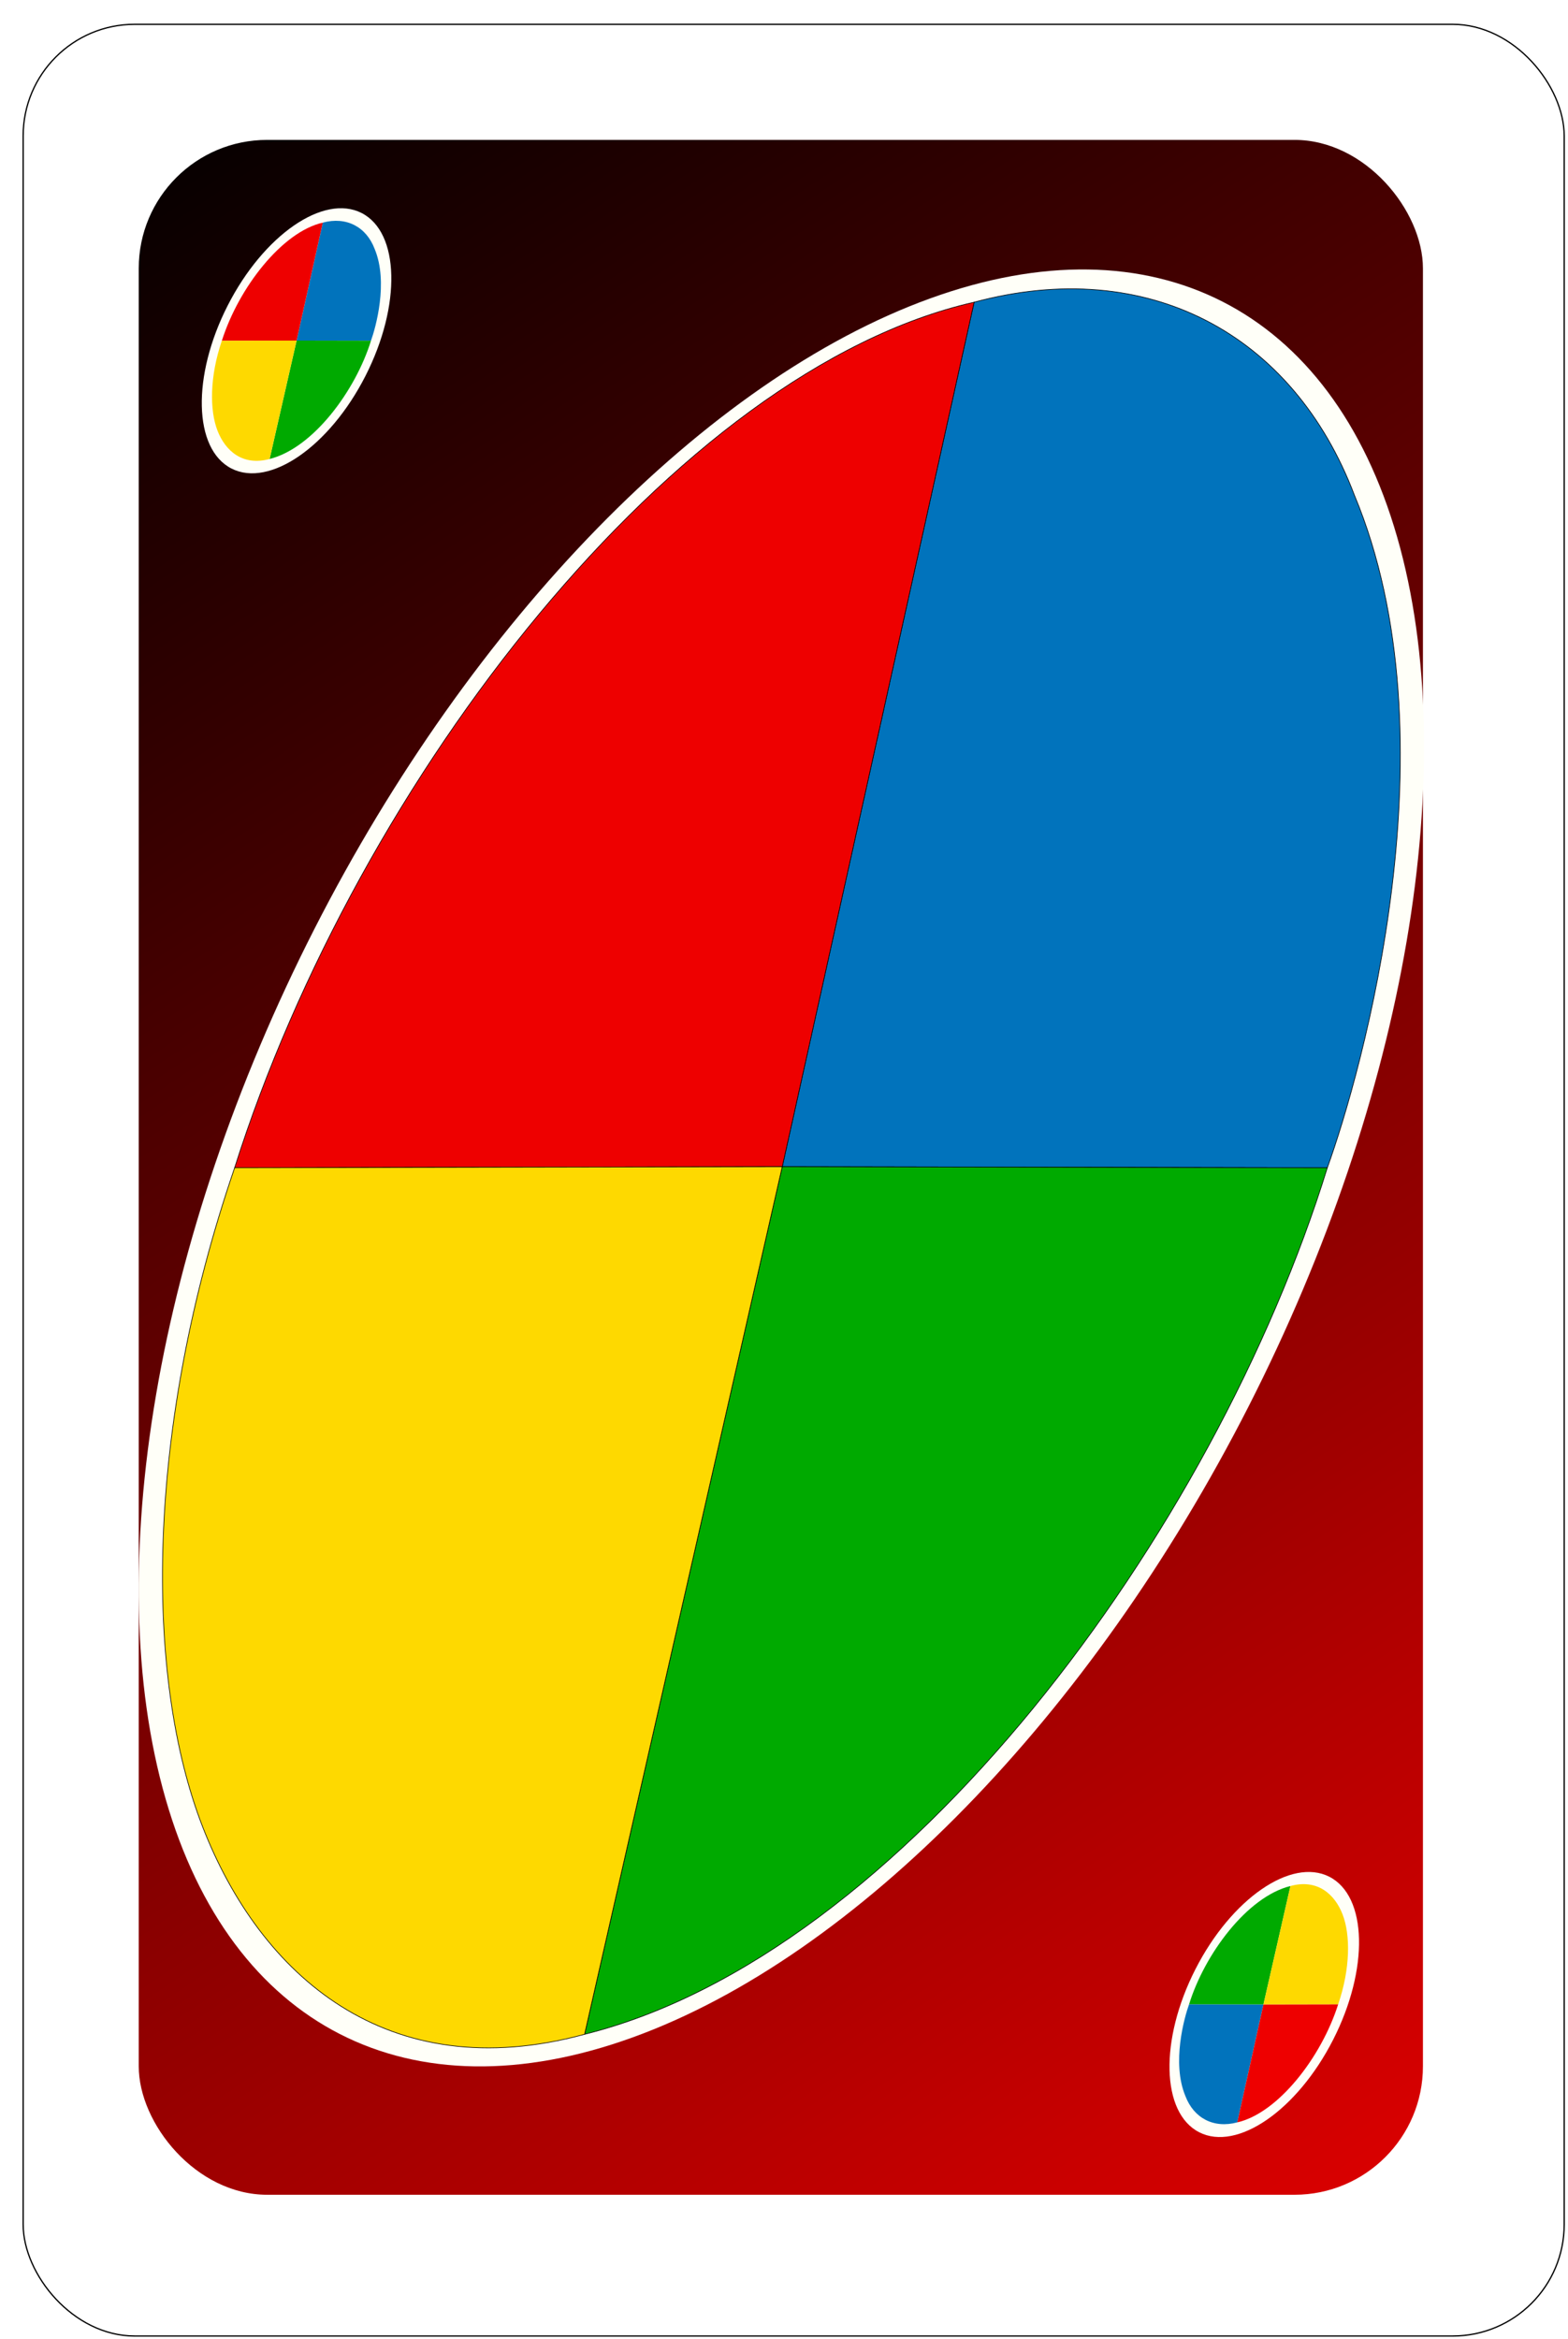 <?xml version="1.0" encoding="UTF-8" standalone="no"?>
<!-- Created with Inkscape (http://www.inkscape.org/) -->

<svg
   xmlns:dc="http://purl.org/dc/elements/1.1/"
   xmlns:cc="http://creativecommons.org/ns#"
   xmlns:rdf="http://www.w3.org/1999/02/22-rdf-syntax-ns#"
   xmlns:svg="http://www.w3.org/2000/svg"
   xmlns="http://www.w3.org/2000/svg"
   xmlns:xlink="http://www.w3.org/1999/xlink"
   xmlns:sodipodi="http://sodipodi.sourceforge.net/DTD/sodipodi-0.dtd"
   xmlns:inkscape="http://www.inkscape.org/namespaces/inkscape"
   version="1.1"
   id="svg7964"
   width="244.2"
   height="364.2"
   sodipodi:docname="wild_red.svg"
   inkscape:version="0.91 r13725">
  <defs
     id="defs7968">
    <linearGradient
       inkscape:collect="always"
       id="linearGradient4225">
      <stop
         style="stop-color:#000000;stop-opacity:1;"
         offset="0"
         id="stop4227" />
      <stop
         style="stop-color:#ee0000;stop-opacity:1"
         offset="1"
         id="stop4229" />
    </linearGradient>
    <filter
       style="color-interpolation-filters:sRGB"
       inkscape:label="Drop Shadow"
       id="filter952">
      <feFlood
         flood-opacity="1"
         flood-color="rgb(0,0,0)"
         result="flood"
         id="feFlood942" />
      <feComposite
         in="flood"
         in2="SourceGraphic"
         operator="in"
         result="composite1"
         id="feComposite944" />
      <feGaussianBlur
         in="composite1"
         stdDeviation="0"
         result="blur"
         id="feGaussianBlur946" />
      <feOffset
         dx="2"
         dy="2"
         result="offset"
         id="feOffset948" />
      <feComposite
         in="SourceGraphic"
         in2="offset"
         operator="over"
         result="composite2"
         id="feComposite950" />
    </filter>
    <filter
       style="color-interpolation-filters:sRGB"
       inkscape:label="Drop Shadow"
       id="filter1480">
      <feFlood
         flood-opacity="1"
         flood-color="rgb(0,0,0)"
         result="flood"
         id="feFlood1470" />
      <feComposite
         in="flood"
         in2="SourceGraphic"
         operator="in"
         result="composite1"
         id="feComposite1472" />
      <feGaussianBlur
         in="composite1"
         stdDeviation="0"
         result="blur"
         id="feGaussianBlur1474" />
      <feOffset
         dx="1.3"
         dy="1.3"
         result="offset"
         id="feOffset1476" />
      <feComposite
         in="SourceGraphic"
         in2="offset"
         operator="over"
         result="composite2"
         id="feComposite1478" />
    </filter>
    <filter
       style="color-interpolation-filters:sRGB"
       inkscape:label="Drop Shadow"
       id="filter1492">
      <feFlood
         flood-opacity="1"
         flood-color="rgb(0,0,0)"
         result="flood"
         id="feFlood1482" />
      <feComposite
         in="flood"
         in2="SourceGraphic"
         operator="in"
         result="composite1"
         id="feComposite1484" />
      <feGaussianBlur
         in="composite1"
         stdDeviation="0"
         result="blur"
         id="feGaussianBlur1486" />
      <feOffset
         dx="1.3"
         dy="1.3"
         result="offset"
         id="feOffset1488" />
      <feComposite
         in="SourceGraphic"
         in2="offset"
         operator="over"
         result="composite2"
         id="feComposite1490" />
    </filter>
    <filter
       style="color-interpolation-filters:sRGB"
       inkscape:label="Drop Shadow"
       id="filter1044">
      <feFlood
         flood-opacity="0.353"
         flood-color="rgb(0,0,0)"
         result="flood"
         id="feFlood1034" />
      <feComposite
         in="flood"
         in2="SourceGraphic"
         operator="in"
         result="composite1"
         id="feComposite1036" />
      <feGaussianBlur
         in="composite1"
         stdDeviation="0"
         result="blur"
         id="feGaussianBlur1038" />
      <feOffset
         dx="2"
         dy="2"
         result="offset"
         id="feOffset1040" />
      <feComposite
         in="SourceGraphic"
         in2="offset"
         operator="over"
         result="composite2"
         id="feComposite1042" />
    </filter>
    <linearGradient
       inkscape:collect="always"
       xlink:href="#linearGradient4225"
       id="linearGradient4231"
       x1="14.607"
       y1="18.786"
       x2="244.607"
       y2="362.786"
       gradientUnits="userSpaceOnUse" />
  </defs>
  <sodipodi:namedview
     pagecolor="#ffffff"
     bordercolor="#666666"
     borderopacity="1"
     objecttolerance="10"
     gridtolerance="10"
     guidetolerance="10"
     inkscape:pageopacity="0"
     inkscape:pageshadow="2"
     inkscape:window-width="1366"
     inkscape:window-height="709"
     id="namedview7966"
     showgrid="false"
     showguides="true"
     inkscape:guide-bbox="true"
     inkscape:zoom="1"
     inkscape:cx="-231.39736"
     inkscape:cy="150.40984"
     inkscape:window-x="0"
     inkscape:window-y="0"
     inkscape:window-maximized="1"
     inkscape:current-layer="svg7964"
     inkscape:measure-start="315,131.5"
     inkscape:measure-end="89.8722,44.3867"
     inkscape:lockguides="false">
    <sodipodi:guide
       position="132.308,241.318"
       orientation="0,1"
       id="guide838"
       inkscape:locked="false" />
    <sodipodi:guide
       position="127.296,121.402"
       orientation="0,1"
       id="guide840"
       inkscape:locked="false" />
    <sodipodi:guide
       position="191.221,182.355"
       orientation="0,1"
       id="guide842"
       inkscape:locked="false" />
    <sodipodi:guide
       position="121.906,198.274"
       orientation="1,0"
       id="guide844"
       inkscape:locked="false" />
    <sodipodi:guide
       position="39.664,331.788"
       orientation="0,1"
       id="guide846"
       inkscape:locked="false" />
    <sodipodi:guide
       position="31.345,320.369"
       orientation="1,0"
       id="guide848"
       inkscape:locked="false" />
    <sodipodi:guide
       position="211.594,43.828"
       orientation="1,0"
       id="guide850"
       inkscape:locked="false" />
    <sodipodi:guide
       position="198.496,31.43"
       orientation="0,1"
       id="guide852"
       inkscape:locked="false" />
    <sodipodi:guide
       position="51.25,290.5"
       orientation="0,1"
       id="guide886"
       inkscape:locked="false" />
  </sodipodi:namedview>
  <inkscape:clipboard
     style="font-variant-east_asian:normal;opacity:1;vector-effect:none;fill:#ffffff;fill-opacity:1;stroke:#000000;stroke-width:1.2;stroke-linecap:butt;stroke-linejoin:miter;stroke-miterlimit:4;stroke-dasharray:none;stroke-dashoffset:0;stroke-opacity:1"
     min="962.4,2522.4"
     max="1203.6,2883.6" />
  <rect
     style="fill:#ffffff;fill-opacity:1;fill-rule:evenodd;stroke:#000000;stroke-width:0.2;stroke-miterlimit:4;stroke-dasharray:none;stroke-opacity:1;filter:url(#filter1044)"
     id="rect2987-8-5-0"
     y="1.786"
     x="1.607"
     ry="17.373"
     rx="17.373"
     height="360"
     width="240" />
  <rect
     style="fill:url(#linearGradient4231);fill-opacity:1;fill-rule:evenodd;stroke:none;stroke-width:4"
     id="rect3757-26-33-8"
     y="21.786"
     x="21.607"
     ry="20"
     rx="20"
     height="320"
     width="200" />
  <ellipse
     style="opacity:1;fill:#fffff8;fill-opacity:1;stroke:none;stroke-width:0.4;stroke-miterlimit:4;stroke-dasharray:none;stroke-opacity:1;paint-order:normal"
     id="path918"
     cx="190.913"
     cy="106.638"
     transform="matrix(0.891,0.455,-0.454,0.891,0,0)"
     ry="151.394"
     rx="81.657" />
  <path
     style="fill:#0173bc;fill-opacity:1;fill-rule:evenodd;stroke:#000000;stroke-width:0.1;stroke-miterlimit:4;stroke-dasharray:none;stroke-opacity:1"
     d="m 151.71,47.061 -29.881,134.624 84.891,0.162 c 5.342,-14.826 20.092,-66.693 4.217,-104.729 -9.511,-25.131 -32.194,-37.332 -59.228,-30.057 z"
     id="path871"
     inkscape:connector-curvature="0"
     sodipodi:nodetypes="ccccc" />
  <path
     style="fill:#ee0000;fill-opacity:1;fill-rule:evenodd;stroke:#000000;stroke-width:0.1;stroke-miterlimit:4;stroke-dasharray:none;stroke-opacity:1"
     d="M 151.71,47.061 C 105.352,57.6 55.807,121.099 36.544,181.847 l 85.285,-0.162 z"
     id="path869"
     inkscape:connector-curvature="0"
     sodipodi:nodetypes="cccc" />
  <path
     style="fill:#00aa00;fill-opacity:1;fill-rule:evenodd;stroke:#000000;stroke-width:0.1;stroke-miterlimit:4;stroke-dasharray:none;stroke-opacity:1"
     d="M 121.829,181.685 91.045,316.798 C 140.671,304.454 189.128,238.762 206.72,181.847 Z"
     id="path867"
     inkscape:connector-curvature="0"
     sodipodi:nodetypes="cccc" />
  <path
     style="fill:#fed900;fill-opacity:1;fill-rule:evenodd;stroke:#000000;stroke-width:0.1;stroke-miterlimit:4;stroke-dasharray:none;stroke-opacity:1"
     d="m 36.544,181.847 c -13.94,40.715 -14.08,79.204 -4.995,102.614 8.985,23.152 28.751,40.701 59.496,32.337 L 121.829,181.685 Z"
     id="path3773-0-4-8-8-5-8-3-9-4-9"
     inkscape:connector-curvature="0"
     sodipodi:nodetypes="csccc" />
  <ellipse
     style="opacity:1;fill:#fffff8;fill-opacity:1;stroke:none;stroke-width:0.059;stroke-miterlimit:4;stroke-dasharray:none;stroke-opacity:1;paint-order:normal"
     id="path918-3"
     cx="65.215"
     cy="26.258"
     transform="matrix(0.891,0.455,-0.454,0.891,0,0)"
     ry="22.327"
     rx="12.042" />
  <path
     style="fill:#0173bc;fill-opacity:1;fill-rule:evenodd;stroke:none;stroke-width:0.16"
     d="m 50.268,34.668 -4.077,18.37 11.584,0.022 c 0.729,-2.023 2.742,-9.101 0.575,-14.291 -1.298,-3.429 -4.393,-5.094 -8.082,-4.101 z"
     id="path871-6"
     inkscape:connector-curvature="0"
     sodipodi:nodetypes="ccccc" />
  <path
     style="fill:#ee0000;fill-opacity:1;fill-rule:evenodd;stroke:none;stroke-width:0.16"
     d="M 50.268,34.668 C 43.943,36.106 37.182,44.771 34.553,53.06 l 11.638,-0.022 z"
     id="path869-7"
     inkscape:connector-curvature="0"
     sodipodi:nodetypes="cccc" />
  <path
     style="fill:#00aa00;fill-opacity:1;fill-rule:evenodd;stroke:none;stroke-width:0.16"
     d="M 46.191,53.038 41.99,71.475 C 48.762,69.79 55.374,60.826 57.775,53.06 Z"
     id="path867-5"
     inkscape:connector-curvature="0"
     sodipodi:nodetypes="cccc" />
  <path
     style="fill:#fed900;fill-opacity:1;fill-rule:evenodd;stroke:none;stroke-width:0.16"
     d="m 34.553,53.06 c -1.902,5.556 -1.921,10.808 -0.682,14.002 1.226,3.159 3.923,5.554 8.118,4.412 l 4.201,-18.437 z"
     id="path3773-0-4-8-8-5-8-3-9-4-9-3"
     inkscape:connector-curvature="0"
     sodipodi:nodetypes="csccc" />
  <ellipse
     style="opacity:1;fill:#fffff8;fill-opacity:1;stroke:none;stroke-width:0.059;stroke-miterlimit:4;stroke-dasharray:none;stroke-opacity:1;paint-order:normal"
     id="path918-3-6"
     cx="-317.011"
     cy="-188.46"
     transform="matrix(-0.891,-0.455,0.454,-0.891,0,0)"
     ry="22.327"
     rx="12.042" />
  <path
     style="fill:#0173bc;fill-opacity:1;fill-rule:evenodd;stroke:none;stroke-width:0.16"
     d="m 192.694,330.513 4.077,-18.37 -11.584,-0.022 c -0.729,2.023 -2.742,9.101 -0.575,14.291 1.298,3.429 4.393,5.094 8.082,4.101 z"
     id="path871-6-2"
     inkscape:connector-curvature="0"
     sodipodi:nodetypes="ccccc" />
  <path
     style="fill:#ee0000;fill-opacity:1;fill-rule:evenodd;stroke:none;stroke-width:0.16"
     d="m 192.694,330.513 c 6.326,-1.438 13.086,-10.103 15.715,-18.392 l -11.638,0.022 z"
     id="path869-7-6"
     inkscape:connector-curvature="0"
     sodipodi:nodetypes="cccc" />
  <path
     style="fill:#00aa00;fill-opacity:1;fill-rule:evenodd;stroke:none;stroke-width:0.16"
     d="m 196.771,312.143 4.201,-18.437 c -6.772,1.684 -13.384,10.648 -15.784,18.415 z"
     id="path867-5-1"
     inkscape:connector-curvature="0"
     sodipodi:nodetypes="cccc" />
  <path
     style="fill:#fed900;fill-opacity:1;fill-rule:evenodd;stroke:none;stroke-width:0.16"
     d="m 208.409,312.121 c 1.902,-5.556 1.921,-10.808 0.682,-14.002 -1.226,-3.159 -3.923,-5.554 -8.118,-4.412 l -4.201,18.437 z"
     id="path3773-0-4-8-8-5-8-3-9-4-9-3-8"
     inkscape:connector-curvature="0"
     sodipodi:nodetypes="csccc" />
</svg>
